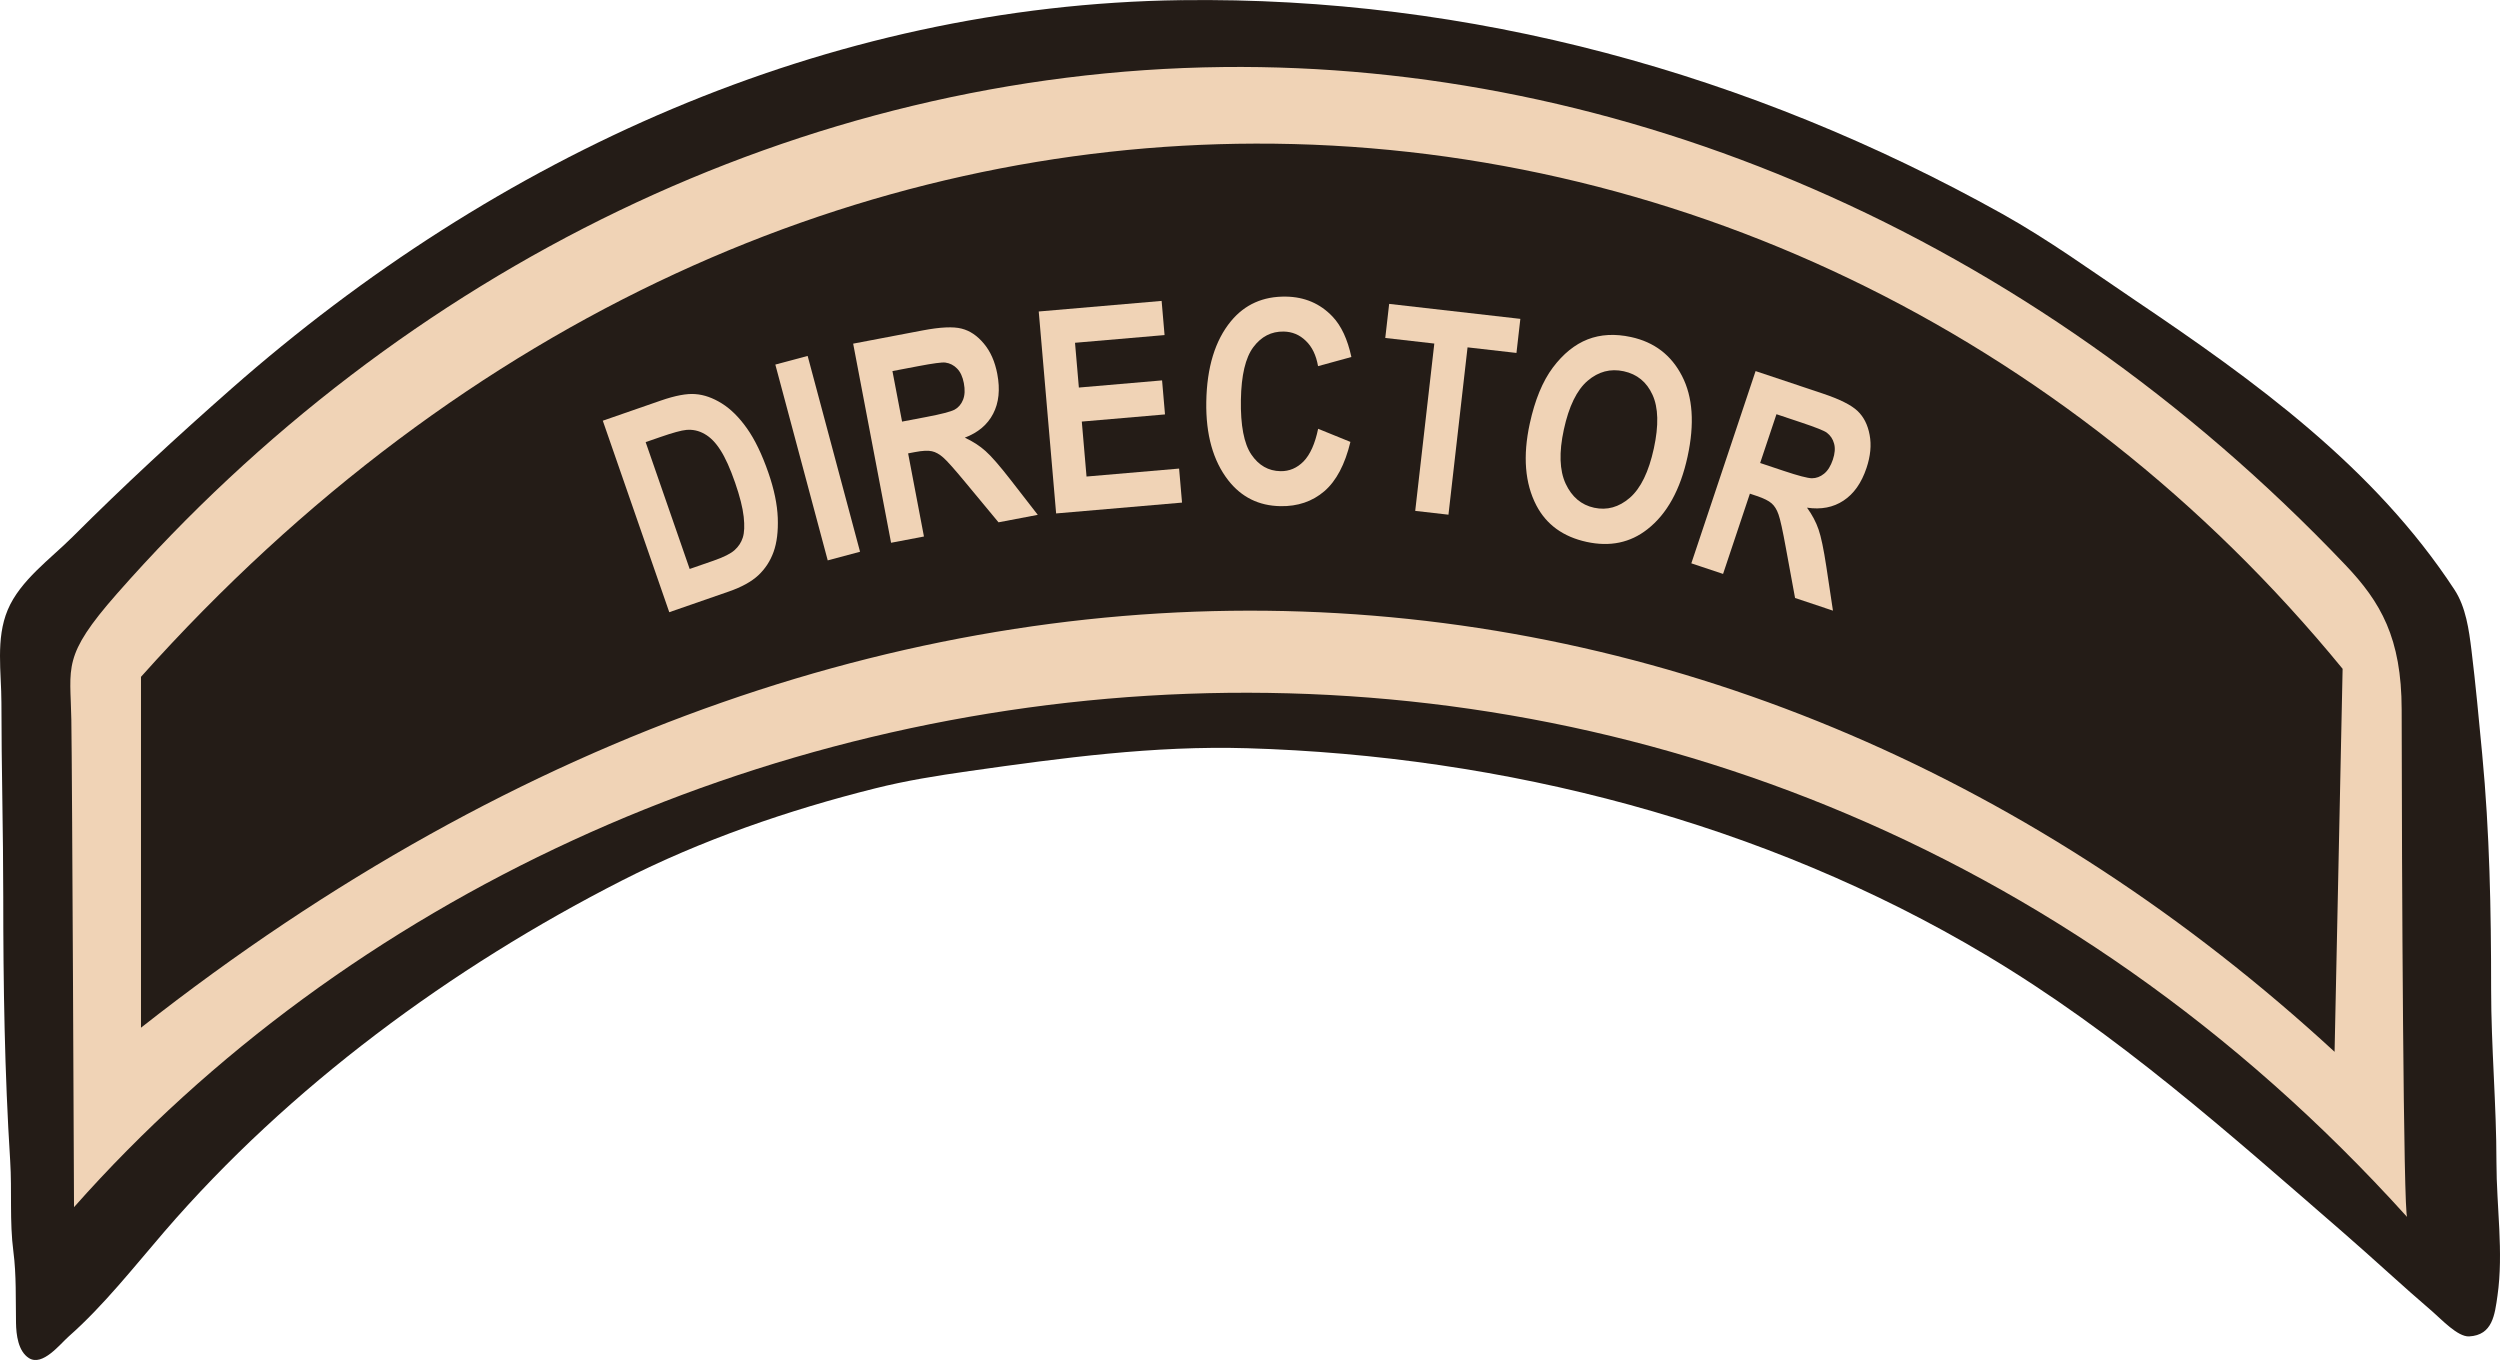 <?xml version="1.0" encoding="UTF-8" standalone="no"?>
<!-- Created with Inkscape (http://www.inkscape.org/) -->

<svg
   width="362.671mm"
   height="197.294mm"
   viewBox="0 0 362.671 197.294"
   version="1.1"
   id="svg378"
   inkscape:version="1.2.1 (9c6d41e410, 2022-07-14)"
   sodipodi:docname="patch_director.svg"
   xmlns:inkscape="http://www.inkscape.org/namespaces/inkscape"
   xmlns:sodipodi="http://sodipodi.sourceforge.net/DTD/sodipodi-0.dtd"
   xmlns="http://www.w3.org/2000/svg"
   xmlns:svg="http://www.w3.org/2000/svg">
  <sodipodi:namedview
     id="namedview380"
     pagecolor="#505050"
     bordercolor="#eeeeee"
     borderopacity="1"
     inkscape:showpageshadow="0"
     inkscape:pageopacity="0"
     inkscape:pagecheckerboard="0"
     inkscape:deskcolor="#505050"
     inkscape:document-units="mm"
     showgrid="false"
     inkscape:zoom="0.085119045"
     inkscape:cx="581.53848"
     inkscape:cy="-558.04197"
     inkscape:window-width="3440"
     inkscape:window-height="1369"
     inkscape:window-x="-8"
     inkscape:window-y="535"
     inkscape:window-maximized="1"
     inkscape:current-layer="layer1" />
  <defs
     id="defs375" />
  <g
     inkscape:label="Layer 1"
     inkscape:groupmode="layer"
     id="layer1"
     transform="translate(349.189,-706.426)">
    <g
       id="g11023"
       transform="translate(-237.792,-303.068)">
      <g
         id="g11015">
        <path
           style="fill:#241c17;stroke:none;stroke-width:0.265"
           d="m 59.995,1009.515 c -51.572,0.687 -99.429,22.57 -137.848,56.392 -7.9,6.955 -15.573,14.03 -23.019,21.472 -3.195,3.193 -7.599,6.301 -9.402,10.583 -1.772,4.209 -0.917,9.071 -0.917,13.494 0,9.367 0.265,18.676 0.265,28.046 0,12.821 0.195,25.589 1.004,38.365 0.279,4.411 -0.107,8.826 0.471,13.229 0.434,3.307 0.32,6.982 0.376,10.319 0.028,1.68 0.295,4.09 1.867,5.091 1.983,1.262 4.517,-2.027 5.806,-3.162 4.997,-4.4 9.476,-10.104 13.83,-15.158 18.147,-21.06 41.656,-38.331 66.339,-50.925 11.539,-5.887 24.225,-10.258 36.777,-13.396 4.524,-1.131 8.9,-1.835 13.758,-2.525 13.361,-1.898 26.705,-3.701 40.217,-3.302 37.259,1.1 74.972,10.79 107.156,29.985 19.098,11.391 35.163,25.799 51.858,40.275 4.36,3.784 8.578,7.734 12.965,11.486 1.241,1.064 3.635,3.667 5.294,3.58 3.408,-0.177 3.72,-3.141 4.117,-5.916 0.9,-6.279 -0.151,-12.996 -0.151,-19.314 0,-8.37 -0.773,-16.775 -0.773,-25.136 0,-11.426 -0.209,-22.73 -1.299,-34.131 -0.484,-5.056 -0.937,-10.039 -1.556,-15.081 -0.357,-2.894 -0.804,-6.213 -2.453,-8.731 -11.631,-17.78 -28.948,-30.28 -46.307,-41.981 -6.361,-4.288 -12.607,-8.817 -19.315,-12.559 -36.542,-20.386 -77.192,-31.554 -119.062,-30.996"
           id="path365-4-2-0-3"
           sodipodi:nodetypes="csssssscsccsccsccccccsscccccc" />
        <g
           aria-label="DIRECTOR"
           transform="rotate(-112.122,466.57,885.339)"
           id="text8150-4-0-6"
           style="font-size:41.08px;line-height:1.25;font-family:Argentum;-inkscape-font-specification:Argentum;letter-spacing:0px;word-spacing:0px;fill:#f0d3b6;stroke-width:1.027">
          <path
             d="m 479.737,361.191 -0.462,8.874 q -0.175,3.365 -1.025,5.028 -0.831,1.684 -2.689,3.034 -1.858,1.349 -4.745,2.023 -2.887,0.673 -7.114,0.453 -3.806,-0.198 -6.586,-1.206 -2.76,-1.007 -4.333,-2.415 -1.574,-1.408 -2.317,-3.334 -0.724,-1.906 -0.571,-4.85 l 0.475,-9.134 z m -5.22,4.589 -19.45,-1.013 -0.19,3.646 q -0.122,2.344 0.264,3.408 0.385,1.085 1.232,1.792 0.866,0.728 2.766,1.269 1.9,0.541 5.045,0.705 3.265,0.17 5.172,-0.193 1.906,-0.343 3.038,-1.248 1.131,-0.885 1.542,-2.23 0.314,-1.008 0.466,-3.933 z"
             style="font-weight:bold;font-stretch:condensed;font-family:Arial;-inkscape-font-specification:'Arial Bold Condensed'"
             id="path536" />
          <path
             d="m 448.677,383.789 29.177,3.656 -0.603,4.816 -29.177,-3.656 z"
             style="font-weight:bold;font-stretch:condensed;font-family:Arial;-inkscape-font-specification:'Arial Bold Condensed'"
             id="path538" />
          <path
             d="m 447.584,393.265 28.831,5.783 -2.016,10.05 q -0.773,3.855 -1.891,5.349 -1.098,1.498 -3.239,2.174 -2.121,0.679 -4.795,0.143 -3.383,-0.679 -5.12,-2.725 -1.742,-2.027 -1.673,-5.123 -1.409,1.313 -2.928,2.052 -1.499,0.743 -5.229,1.795 l -6.201,1.743 1.14,-5.684 6.968,-2.203 q 3.777,-1.186 4.757,-1.685 0.999,-0.495 1.464,-1.179 0.484,-0.68 0.816,-2.332 l 0.197,-0.983 -12.036,-2.414 z m 15.683,8.097 -0.71,3.54 q -0.651,3.245 -0.553,4.185 0.117,0.944 0.872,1.668 0.755,0.724 2.191,1.012 1.377,0.276 2.313,-0.109 0.956,-0.381 1.46,-1.262 0.35,-0.625 0.993,-3.831 l 0.75,-3.737 z"
             style="font-weight:bold;font-stretch:condensed;font-family:Arial;-inkscape-font-specification:'Arial Bold Condensed'"
             id="path540" />
          <path
             d="m 442.509,417.048 28.09,8.696 -5.291,17.092 -4.752,-1.471 3.856,-12.455 -6.227,-1.928 -3.583,11.573 -4.733,-1.465 3.583,-11.573 -7.645,-2.367 -3.986,12.876 -4.733,-1.465 z"
             style="font-weight:bold;font-stretch:condensed;font-family:Arial;-inkscape-font-specification:'Arial Bold Condensed'"
             id="path542" />
          <path
             d="m 439.571,456.884 -3.526,3.622 q -4.108,-2.948 -5.206,-6.206 -1.08,-3.25 0.39,-6.701 1.846,-4.337 6.334,-5.609 5.177,-1.458 11.729,1.331 6.921,2.946 9.506,7.731 2.241,4.159 0.292,8.736 -1.587,3.728 -5.203,5.154 -2.571,1.02 -6.486,0.334 l 0.594,-4.979 q 2.377,0.511 4.082,-0.268 1.715,-0.752 2.446,-2.468 1.045,-2.455 -0.436,-4.916 -1.481,-2.462 -6.408,-4.56 -5.112,-2.176 -7.916,-1.582 -2.804,0.594 -3.833,3.012 -0.754,1.772 0.061,3.645 0.834,1.881 3.58,3.726 z"
             style="font-weight:bold;font-stretch:condensed;font-family:Arial;-inkscape-font-specification:'Arial Bold Condensed'"
             id="path544" />
          <path
             d="m 423.235,465.446 21.444,11.707 3.431,-6.285 4.366,2.384 -9.179,16.813 -4.366,-2.384 3.422,-6.268 -21.444,-11.707 z"
             style="font-weight:bold;font-stretch:condensed;font-family:Arial;-inkscape-font-specification:'Arial Bold Condensed'"
             id="path546" />
          <path
             d="m 428.711,485.611 q 4.337,2.968 6.263,6.156 1.931,3.217 1.889,6.226 -0.042,3.009 -2.058,5.956 -2.922,4.271 -8.018,4.721 -5.107,0.467 -11.133,-3.656 -6.092,-4.168 -7.571,-9.36 -1.319,-4.572 1.614,-8.86 2.956,-4.321 7.663,-4.77 5.375,-0.503 11.351,3.586 z m -2.666,4.252 q -4.188,-2.866 -7.378,-2.715 -3.173,0.162 -4.782,2.513 -1.62,2.367 -0.615,5.339 1.021,2.983 5.325,5.928 4.221,2.888 7.283,2.747 3.05,-0.125 4.727,-2.575 1.676,-2.45 0.694,-5.383 -0.983,-2.933 -5.254,-5.855 z"
             style="font-weight:bold;font-stretch:condensed;font-family:Arial;-inkscape-font-specification:'Arial Bold Condensed'"
             id="path548" />
          <path
             d="m 401.103,499.687 22.325,19.138 -6.671,7.782 q -2.559,2.985 -4.264,3.742 -1.691,0.77 -3.888,0.313 -2.182,-0.444 -4.253,-2.219 -2.619,-2.245 -3.135,-4.88 -0.529,-2.619 1.045,-5.287 -1.871,0.457 -3.557,0.359 -1.671,-0.085 -5.439,-0.99 l -6.261,-1.51 3.773,-4.401 7.156,1.484 q 3.875,0.812 4.973,0.855 1.114,0.057 1.854,-0.313 0.755,-0.357 1.852,-1.636 l 0.653,-0.761 -9.32,-7.989 z m 9.724,14.73 -2.35,2.741 q -2.154,2.513 -2.528,3.381 -0.359,0.881 -0.054,1.882 0.305,1.001 1.416,1.954 1.066,0.914 2.071,1.036 1.02,0.135 1.891,-0.387 0.611,-0.374 2.739,-2.856 l 2.48,-2.893 z"
             style="font-weight:bold;font-stretch:condensed;font-family:Arial;-inkscape-font-specification:'Arial Bold Condensed'"
             id="path550" />
        </g>
        <path
           id="path436-8-8-6-5"
           style="fill:#f0d3b6;fill-opacity:1;stroke:none;stroke-width:0.265px;stroke-linecap:butt;stroke-linejoin:miter;stroke-opacity:1"
           d="m 66.016,1019.219 c -61.075,0.684 -119.184,29.468 -160.458,76.418 -8.003,9.104 -6.732,10.536 -6.606,18.262 0.127,7.726 0.389,70.716 0.389,70.716 79.498,-89.766 238.487,-109.309 338.473,1.44 -0.552,-0.033 -0.786,-49.977 -0.805,-73.62 -0.01,-10.398 -3.043,-15.603 -8.16,-20.982 -46.164,-48.529 -105.46,-72.877 -162.833,-72.234 z m 4.671,11.109 c 59.835,-0.156 117.521,27.044 157.755,76.189 l -1.166,55.562 c -85.505,-78.779 -207.801,-90.369 -318.221,-3.497 v -50.9 c 47.318,-52.919 105.424,-77.207 161.632,-77.354 z"
           sodipodi:nodetypes="sssccssssccccs" />
      </g>
    </g>
  </g>
</svg>
